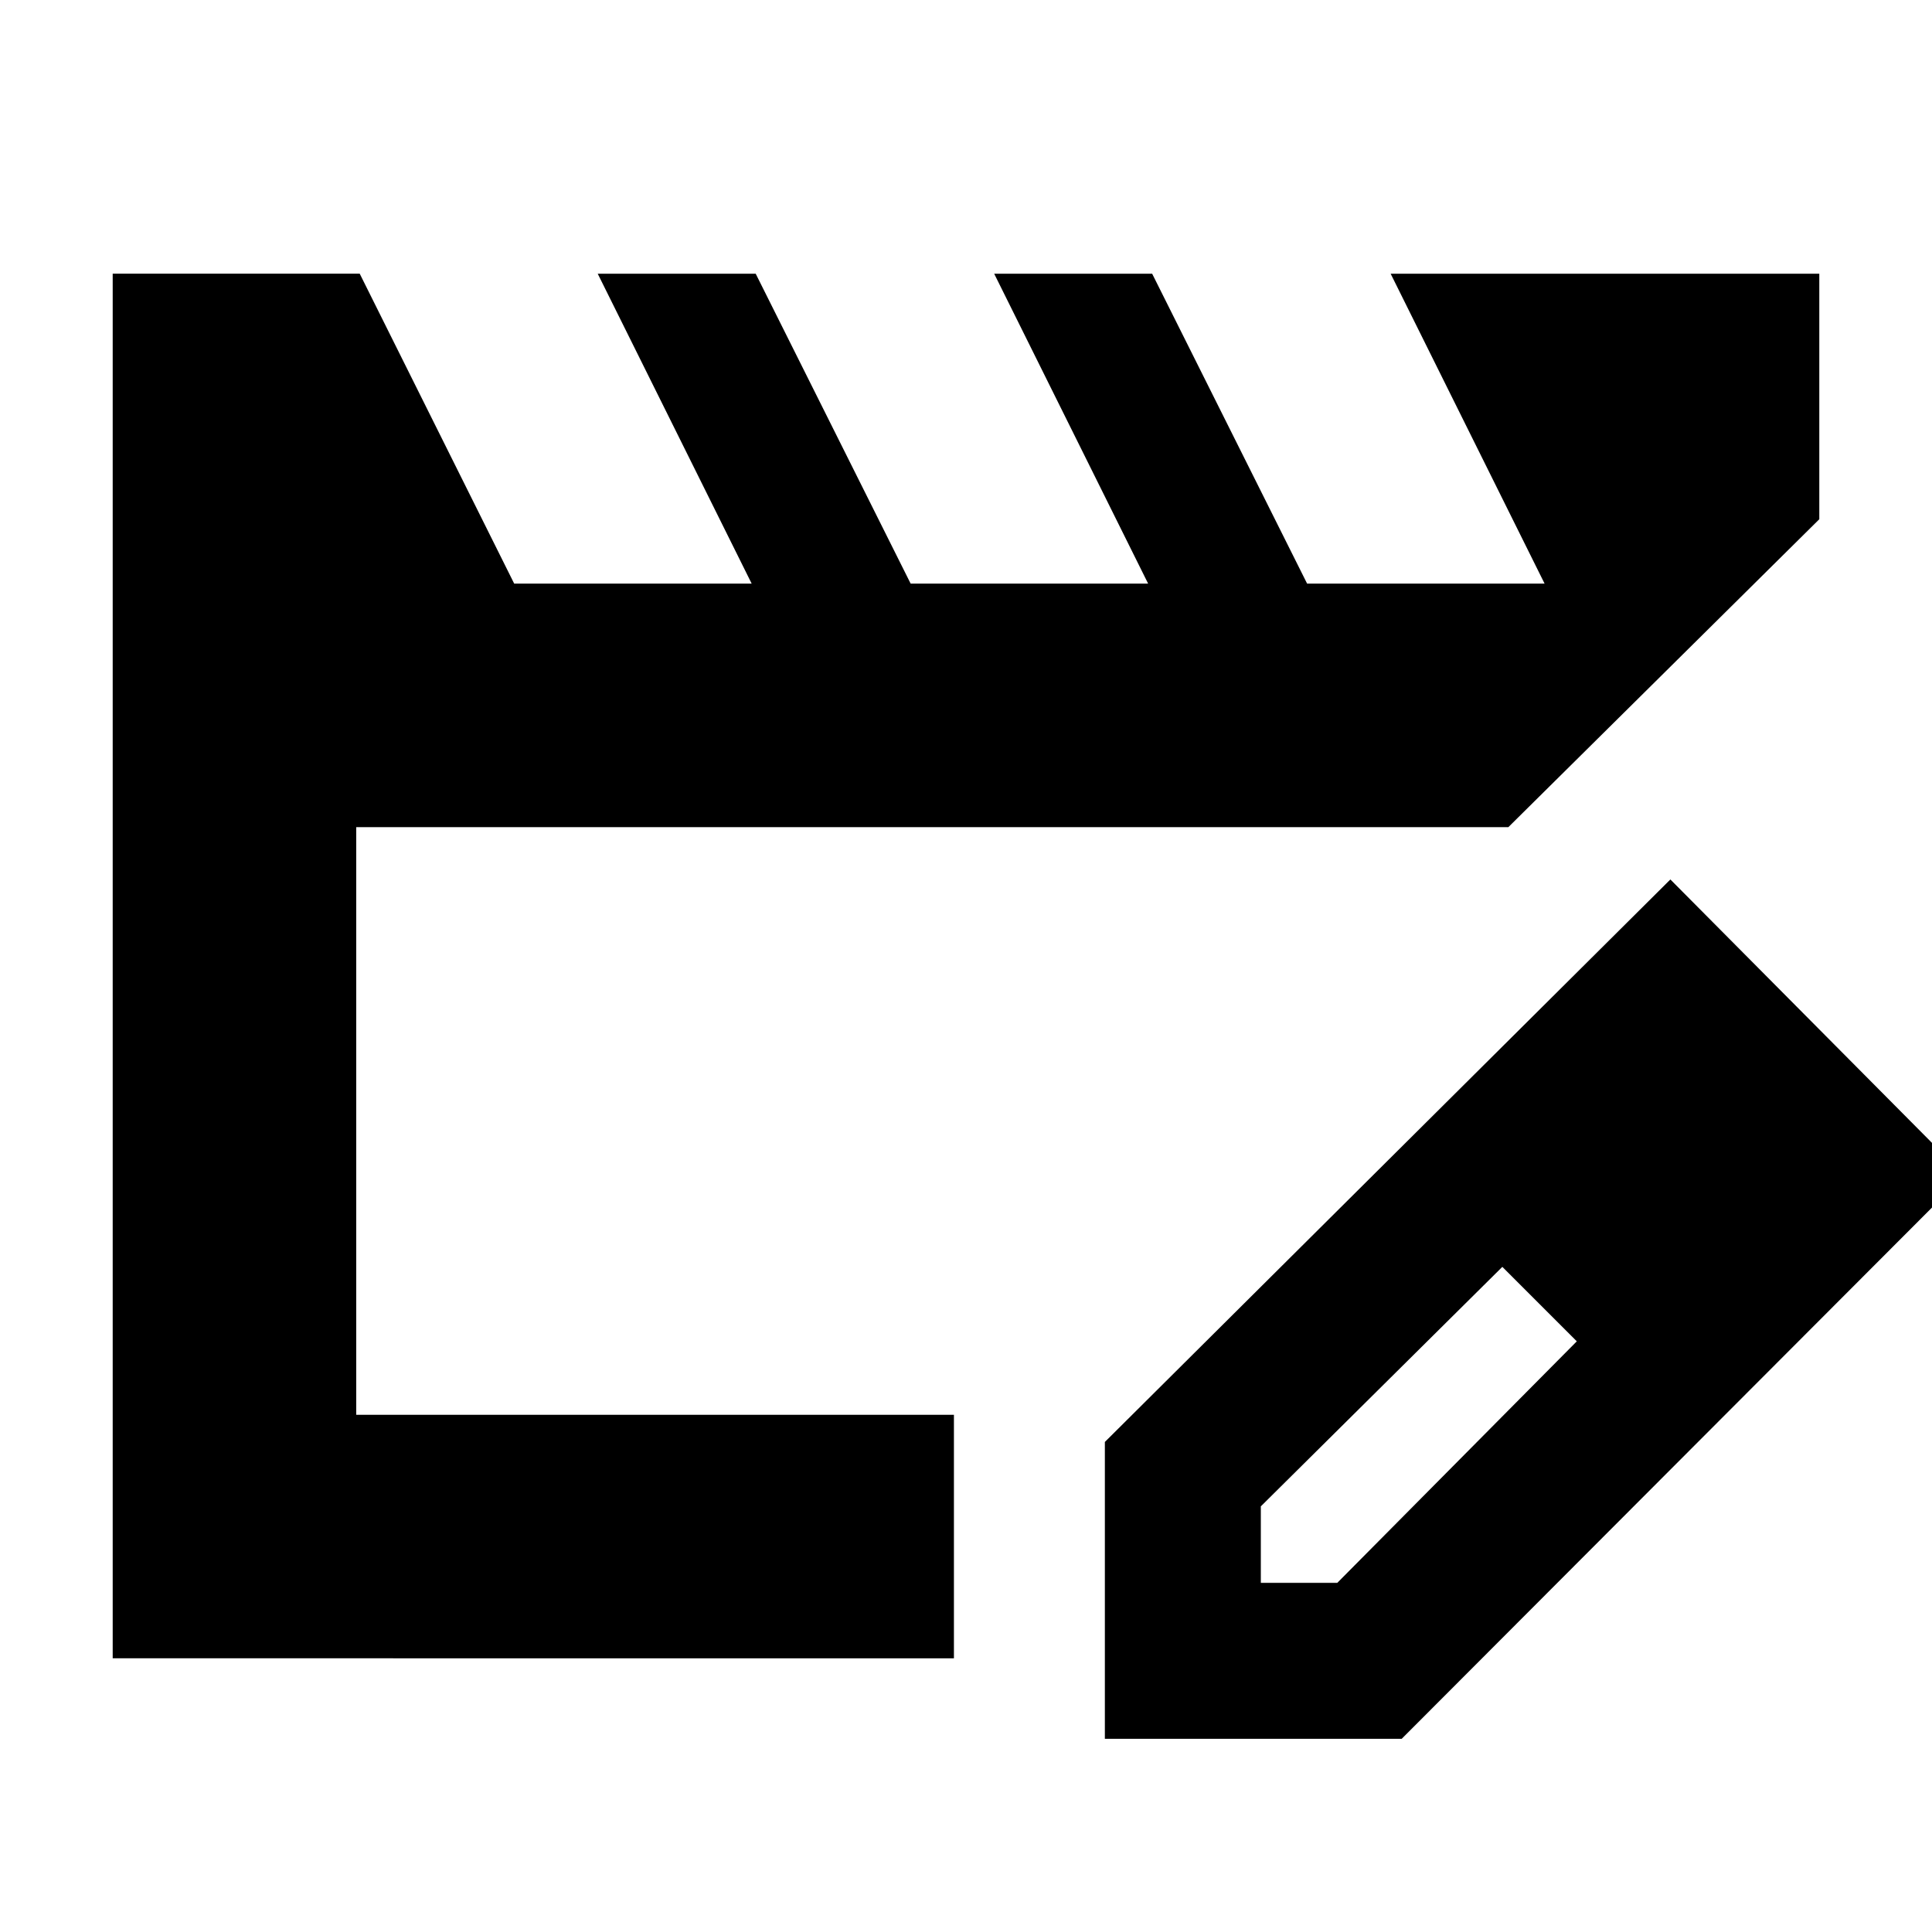 <svg xmlns="http://www.w3.org/2000/svg" height="24" viewBox="0 -960 960 960" width="24"><path d="M177-257v-292 292ZM56-136v-688h122.75l76.75 154h118L297-824h78.5l77 154h118L494-824h78.5l77 154h118L691-824h213v122L749.5-549H177v292h297v121H56Zm493 40v-147.5L830-523l146 147L696.5-96H549Zm317.5-280.5-37-37 37 37Zm-240 203h38l119-120-18-19-19-18-120 119v38Zm139-139-19-18 37 37-18-19Z"/></svg>